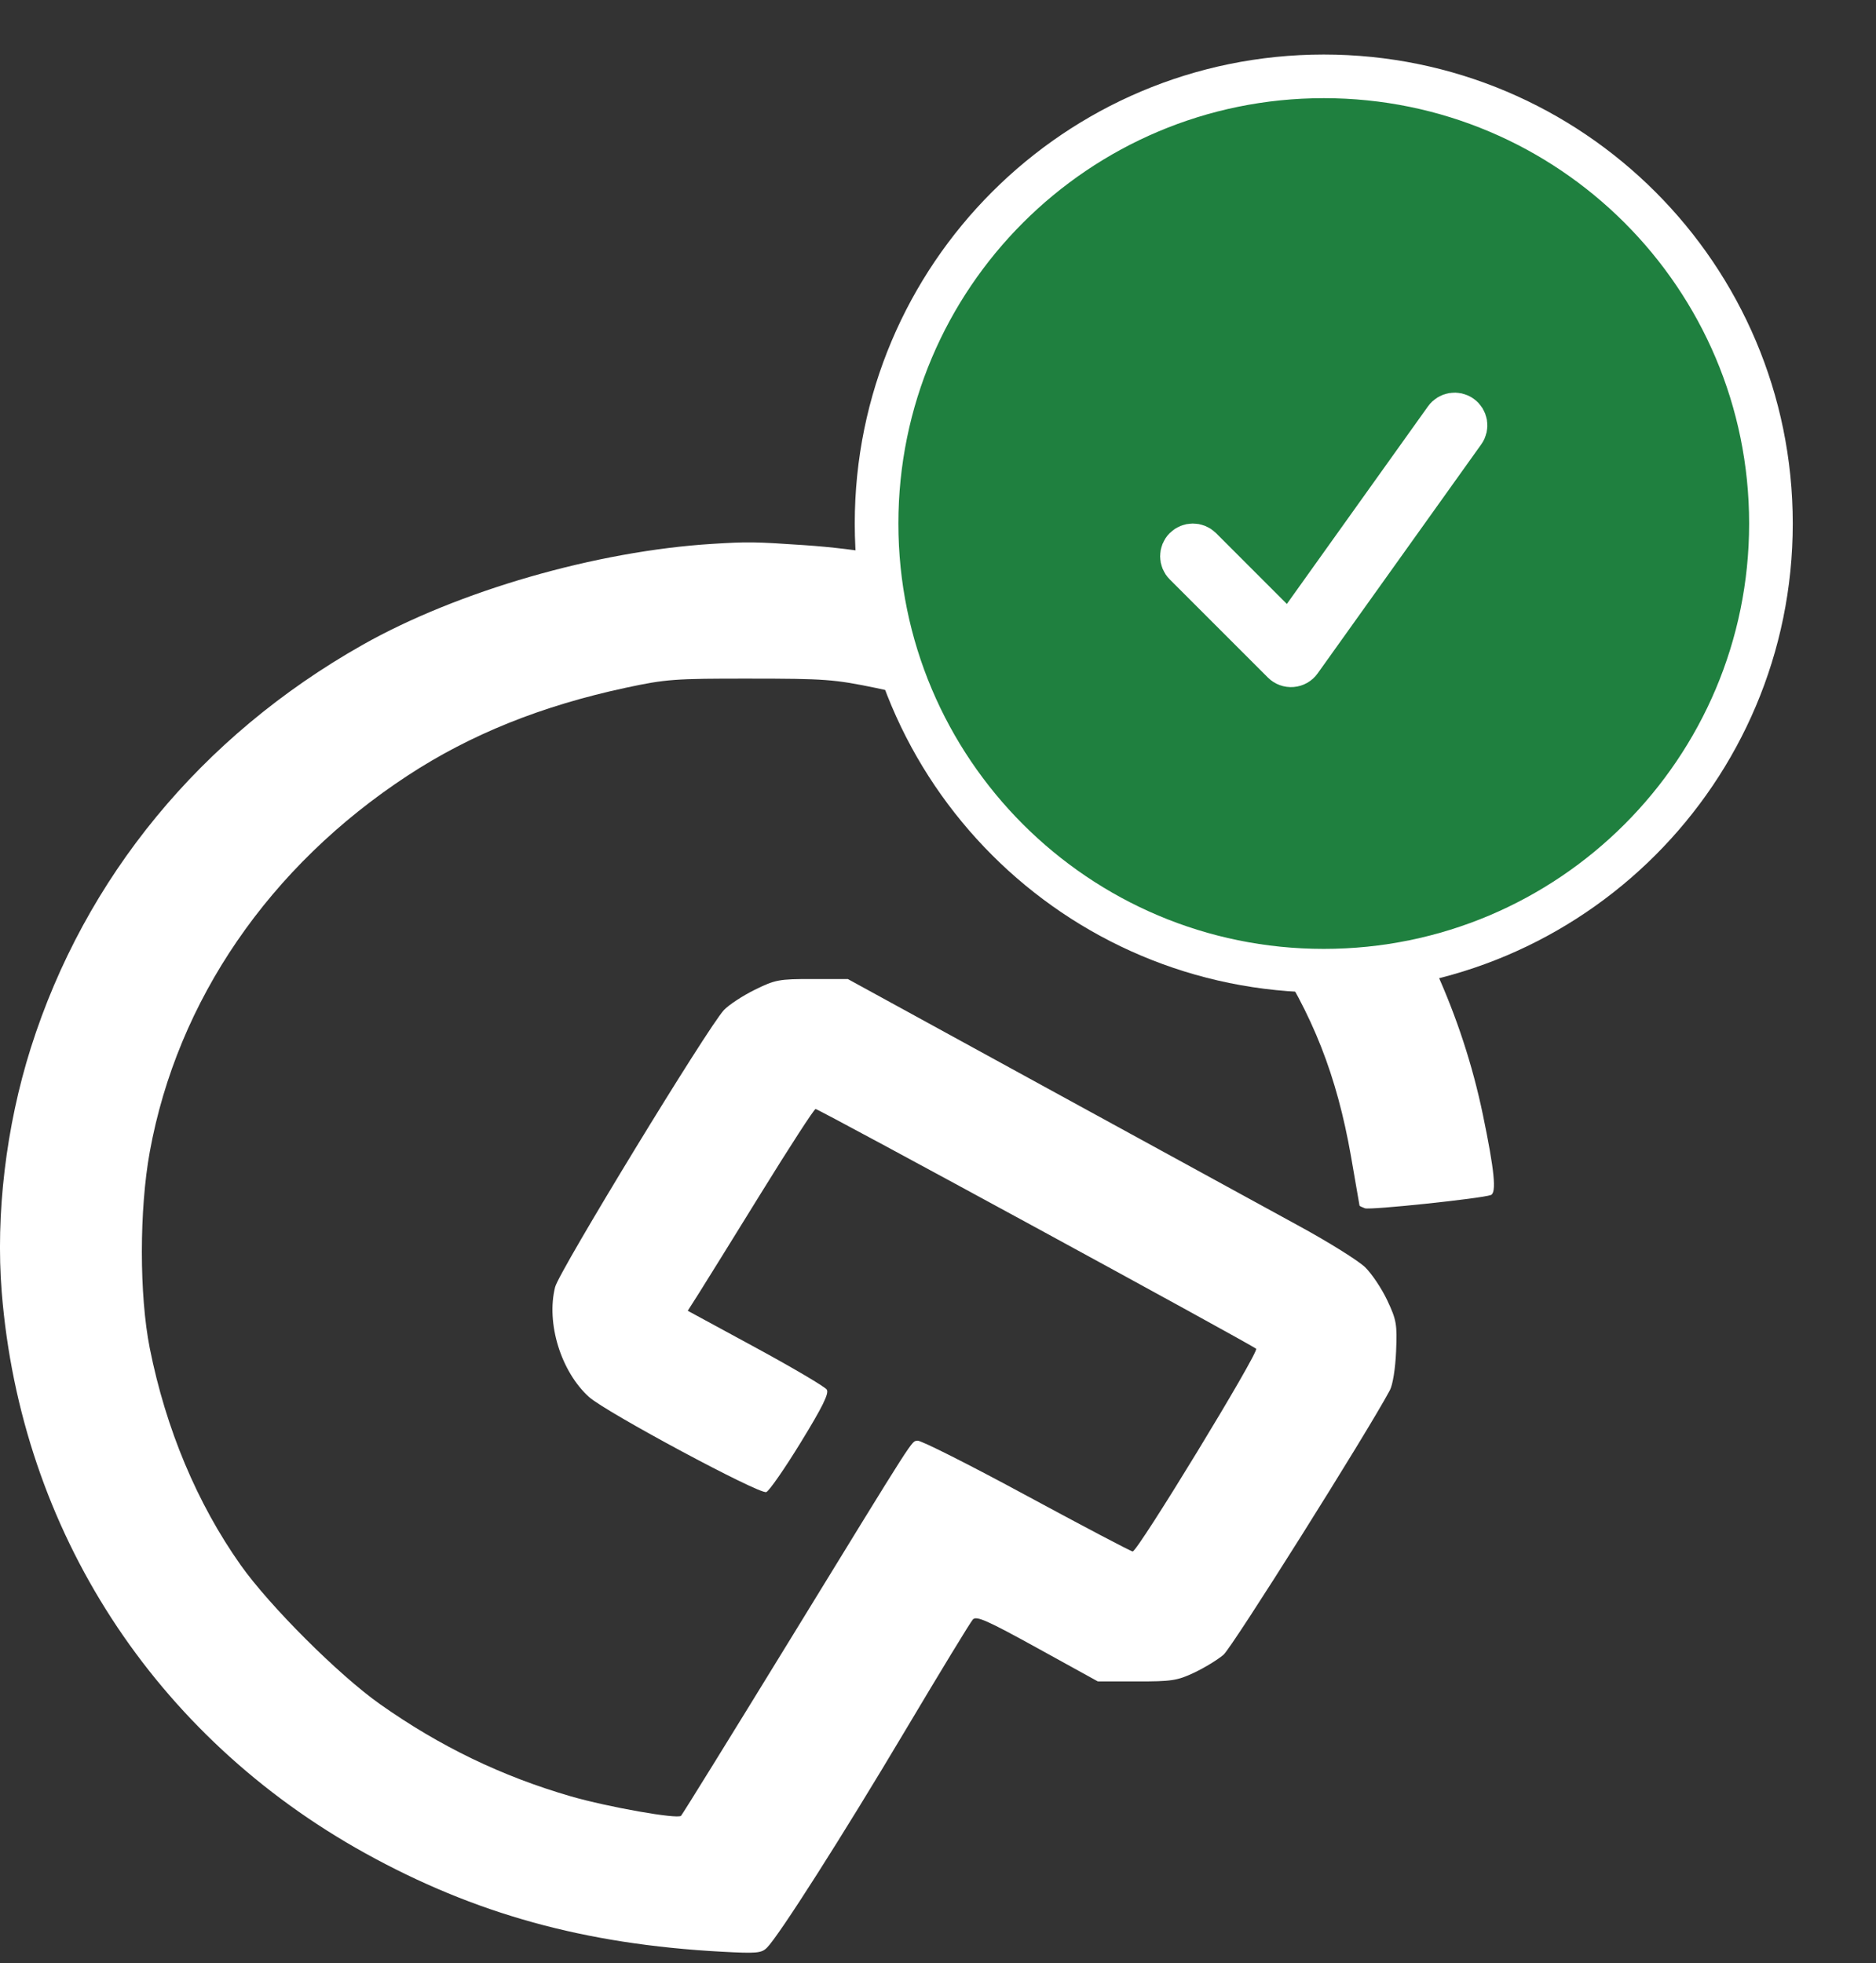 <svg width="43" height="45" viewBox="0 0 43 45" fill="none" xmlns="http://www.w3.org/2000/svg">
<rect x="0" y="0" width="43" height="45" fill="#333333" stroke="none"/>
<path fill-rule="evenodd" clip-rule="evenodd" d="M16.336 12.466C13.672 12.629 10.491 13.548 8.304 14.785C4.607 16.876 1.943 20.115 0.706 24.021C0.138 25.816 -0.103 27.838 0.04 29.622C0.479 35.084 3.535 39.801 8.369 42.478C10.884 43.87 13.4 44.566 16.538 44.736C17.343 44.78 17.453 44.77 17.579 44.645C17.854 44.371 19.317 42.074 20.75 39.665C21.548 38.324 22.245 37.179 22.299 37.121C22.381 37.033 22.628 37.143 23.78 37.778L25.162 38.54L26.052 38.541C26.851 38.543 26.986 38.522 27.368 38.342C27.602 38.232 27.906 38.047 28.043 37.931C28.241 37.764 31.337 32.841 31.857 31.867C31.924 31.742 31.983 31.372 32 30.976C32.026 30.356 32.01 30.258 31.799 29.809C31.673 29.54 31.444 29.197 31.29 29.047C31.135 28.897 30.46 28.475 29.789 28.109C29.117 27.743 26.513 26.318 24 24.942L19.433 22.441L18.618 22.441C17.858 22.44 17.77 22.456 17.301 22.687C17.025 22.823 16.707 23.032 16.594 23.151C16.229 23.539 12.815 29.139 12.724 29.501C12.515 30.33 12.859 31.443 13.502 32.022C13.89 32.371 17.411 34.26 17.564 34.201C17.631 34.175 17.987 33.662 18.355 33.061C18.854 32.247 19.006 31.939 18.951 31.852C18.911 31.788 18.177 31.355 17.321 30.89L15.764 30.045L16.016 29.649C16.154 29.431 16.8 28.39 17.451 27.336C18.102 26.283 18.661 25.42 18.694 25.42C18.769 25.42 28.701 30.826 28.792 30.916C28.865 30.989 26.079 35.562 25.962 35.562C25.925 35.562 24.829 34.985 23.527 34.281C22.225 33.576 21.102 33.01 21.032 33.023C20.88 33.052 21.069 32.757 18.066 37.653C16.747 39.803 15.642 41.589 15.61 41.621C15.53 41.703 13.932 41.42 13.084 41.175C11.499 40.715 10.079 40.029 8.71 39.062C7.764 38.394 6.18 36.812 5.515 35.872C4.518 34.462 3.801 32.752 3.433 30.904C3.191 29.687 3.191 27.727 3.434 26.396C4.066 22.931 6.175 19.855 9.343 17.778C10.785 16.833 12.413 16.178 14.351 15.763C15.262 15.568 15.458 15.553 17.188 15.555C18.916 15.556 19.118 15.571 20.086 15.771C23.955 16.572 27.024 18.607 29.093 21.743C30.094 23.26 30.64 24.651 30.966 26.504C31.073 27.119 31.162 27.629 31.162 27.636C31.162 27.643 31.217 27.67 31.285 27.696C31.402 27.741 33.948 27.473 34.172 27.392C34.305 27.343 34.255 26.832 33.99 25.555C33.518 23.28 32.53 21.104 31.115 19.226C28.166 15.311 23.503 12.838 18.426 12.495C17.294 12.418 17.141 12.416 16.336 12.466Z" fill="white"/>
<path d="M29.142 14.197L29.56 14.614L29.903 14.134L33.138 9.605C33.219 9.492 33.375 9.466 33.487 9.547C33.599 9.627 33.626 9.783 33.545 9.895L29.795 15.145C29.753 15.205 29.686 15.243 29.612 15.249C29.539 15.255 29.467 15.229 29.415 15.177L27.165 12.927C27.067 12.829 27.067 12.671 27.165 12.573C27.263 12.476 27.421 12.476 27.519 12.573L29.142 14.197ZM30.342 1.75C24.681 1.75 20.092 6.339 20.092 12C20.092 17.661 24.681 22.25 30.342 22.25C36.003 22.25 40.592 17.661 40.592 12C40.592 6.339 36.003 1.75 30.342 1.75Z" fill="#1F803F" stroke="white"/>
</svg>
